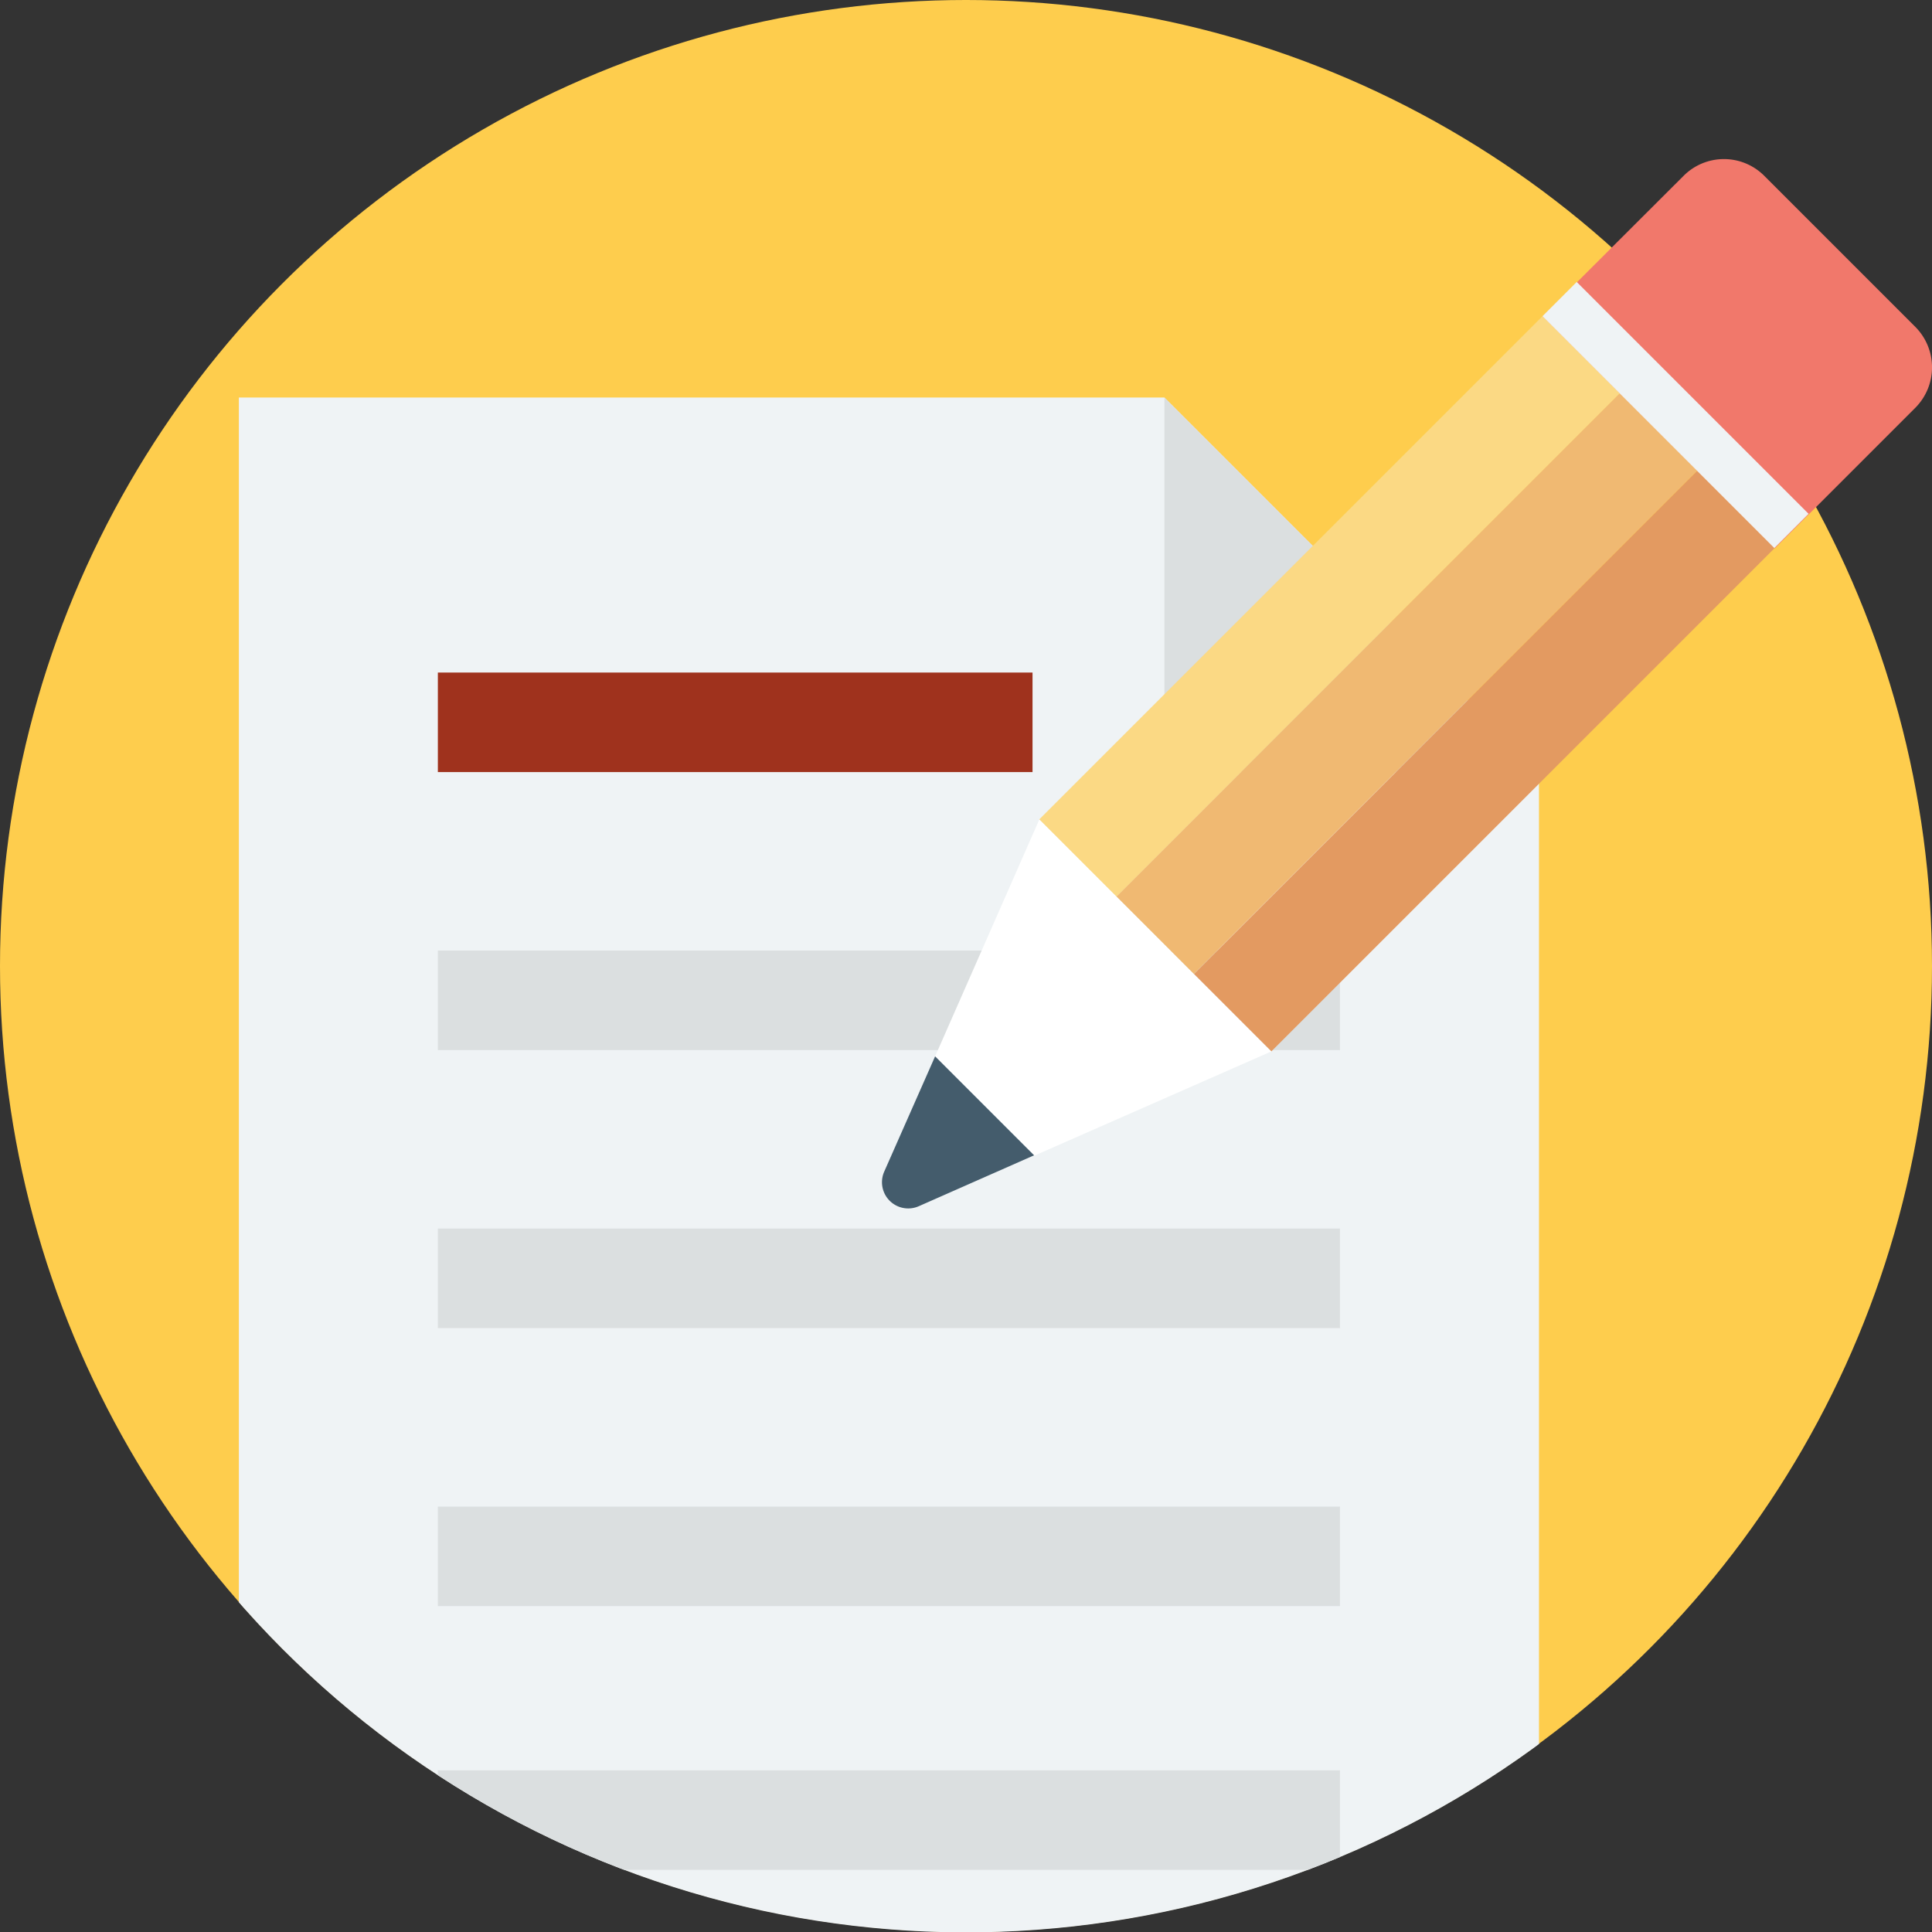 <svg xmlns="http://www.w3.org/2000/svg" xmlns:xlink="http://www.w3.org/1999/xlink" width="85" height="85.001" viewBox="0 0 85 85.001">
  <rect x="0" y="0" width="85" height="85.001" fill="#333333" stroke="none"/>
  <defs>
    <clipPath id="clip-path">
      <path id="Unión_7" data-name="Unión 7" d="M1308,11742.5a42.5,42.5,0,0,1,42-42.5v0h43v46h-.142a42.5,42.5,0,0,1-84.857-3.5Z" transform="translate(-393.001 -7276)" fill="#fecd4d"/>
    </clipPath>
  </defs>
  <g id="Grupo_154386" data-name="Grupo 154386" transform="translate(-915 -4360)">
    <circle id="Elipse_4968" data-name="Elipse 4968" cx="42.5" cy="42.5" r="42.5" transform="translate(915 4360)" fill="#fecd4d"/>
    <g id="Enmascarar_grupo_153684" data-name="Enmascarar grupo 153684" transform="translate(0 -64)" clip-path="url(#clip-path)">
      <g id="editar-documento_1_" data-name="editar-documento (1)" transform="translate(923.509 4439.49)">
        <g id="Grupo_153718" data-name="Grupo 153718" transform="translate(2 2)">
          <path id="Trazado_214404" data-name="Trazado 214404" d="M42.721,2H2V75.88H59.2v-57.4Z" transform="translate(-2 -2)" fill="#eff3f5"/>
          <path id="Trazado_214405" data-name="Trazado 214405" d="M282,18.478h16.478L282,2Z" transform="translate(-241.279 -2)" fill="#dbdfe0"/>
          <path id="Trazado_214406" data-name="Trazado 214406" d="M62.2,85.2H88.363v4.378H62.2Z" transform="translate(-53.445 -73.1)" fill="#9f321d"/>
          <g id="Grupo_153717" data-name="Grupo 153717" transform="translate(8.755 24.331)">
            <path id="Trazado_214407" data-name="Trazado 214407" d="M62.2,169.3h39.689v4.378H62.2Z" transform="translate(-62.2 -169.3)" fill="#dbdfe0"/>
            <path id="Trazado_214408" data-name="Trazado 214408" d="M62.2,253.4h39.689v4.378H62.2Z" transform="translate(-62.2 -241.169)" fill="#dbdfe0"/>
            <path id="Trazado_214409" data-name="Trazado 214409" d="M62.2,337.5h39.689v4.378H62.2Z" transform="translate(-62.2 -313.038)" fill="#dbdfe0"/>
            <path id="Trazado_214410" data-name="Trazado 214410" d="M62.2,417.3h39.689v4.378H62.2Z" transform="translate(-62.2 -381.233)" fill="#dbdfe0"/>
          </g>
        </g>
      </g>
    </g>
    <g id="Grupo_153719" data-name="Grupo 153719" transform="translate(-42 -83.47)">
      <path id="Trazado_214412" data-name="Trazado 214412" d="M0,0H4.813V31.32H0Z" transform="translate(1024.866 4457.377) rotate(45)" fill="#fbd984"/>
      <path id="Trazado_214413" data-name="Trazado 214413" d="M0,0H4.813V31.32H0Z" transform="translate(1028.266 4460.773) rotate(45)" fill="#f0b972"/>
      <path id="Trazado_214414" data-name="Trazado 214414" d="M0,0H4.813V31.32H0Z" transform="translate(1031.676 4464.178) rotate(45)" fill="#e39a61"/>
      <path id="Trazado_214415" data-name="Trazado 214415" d="M199.49,360.906,189.284,350.7,184.7,361.122l4.368,4.368Z" transform="translate(813.442 4128.823)" fill="#fff"/>
      <path id="Trazado_214416" data-name="Trazado 214416" d="M169.674,428l-2.238,5.069a1.154,1.154,0,0,0,1.523,1.523l5.069-2.238Z" transform="translate(828.467 4061.945)" fill="#445c6c"/>
      <path id="Trazado_214417" data-name="Trazado 214417" d="M399.395,142.588l-6.66-6.66a2.506,2.506,0,0,0-3.532,0l-6.2,6.188,10.206,10.206,6.188-6.188A2.523,2.523,0,0,0,399.395,142.588Z" transform="translate(641.877 4315.269)" fill="#f1786b"/>
      <path id="Trazado_214418" data-name="Trazado 214418" d="M0,0H2.13V14.426H0Z" transform="translate(1024.863 4457.381) rotate(-45)" fill="#eff3f5"/>
    </g>
  </g>
</svg>
